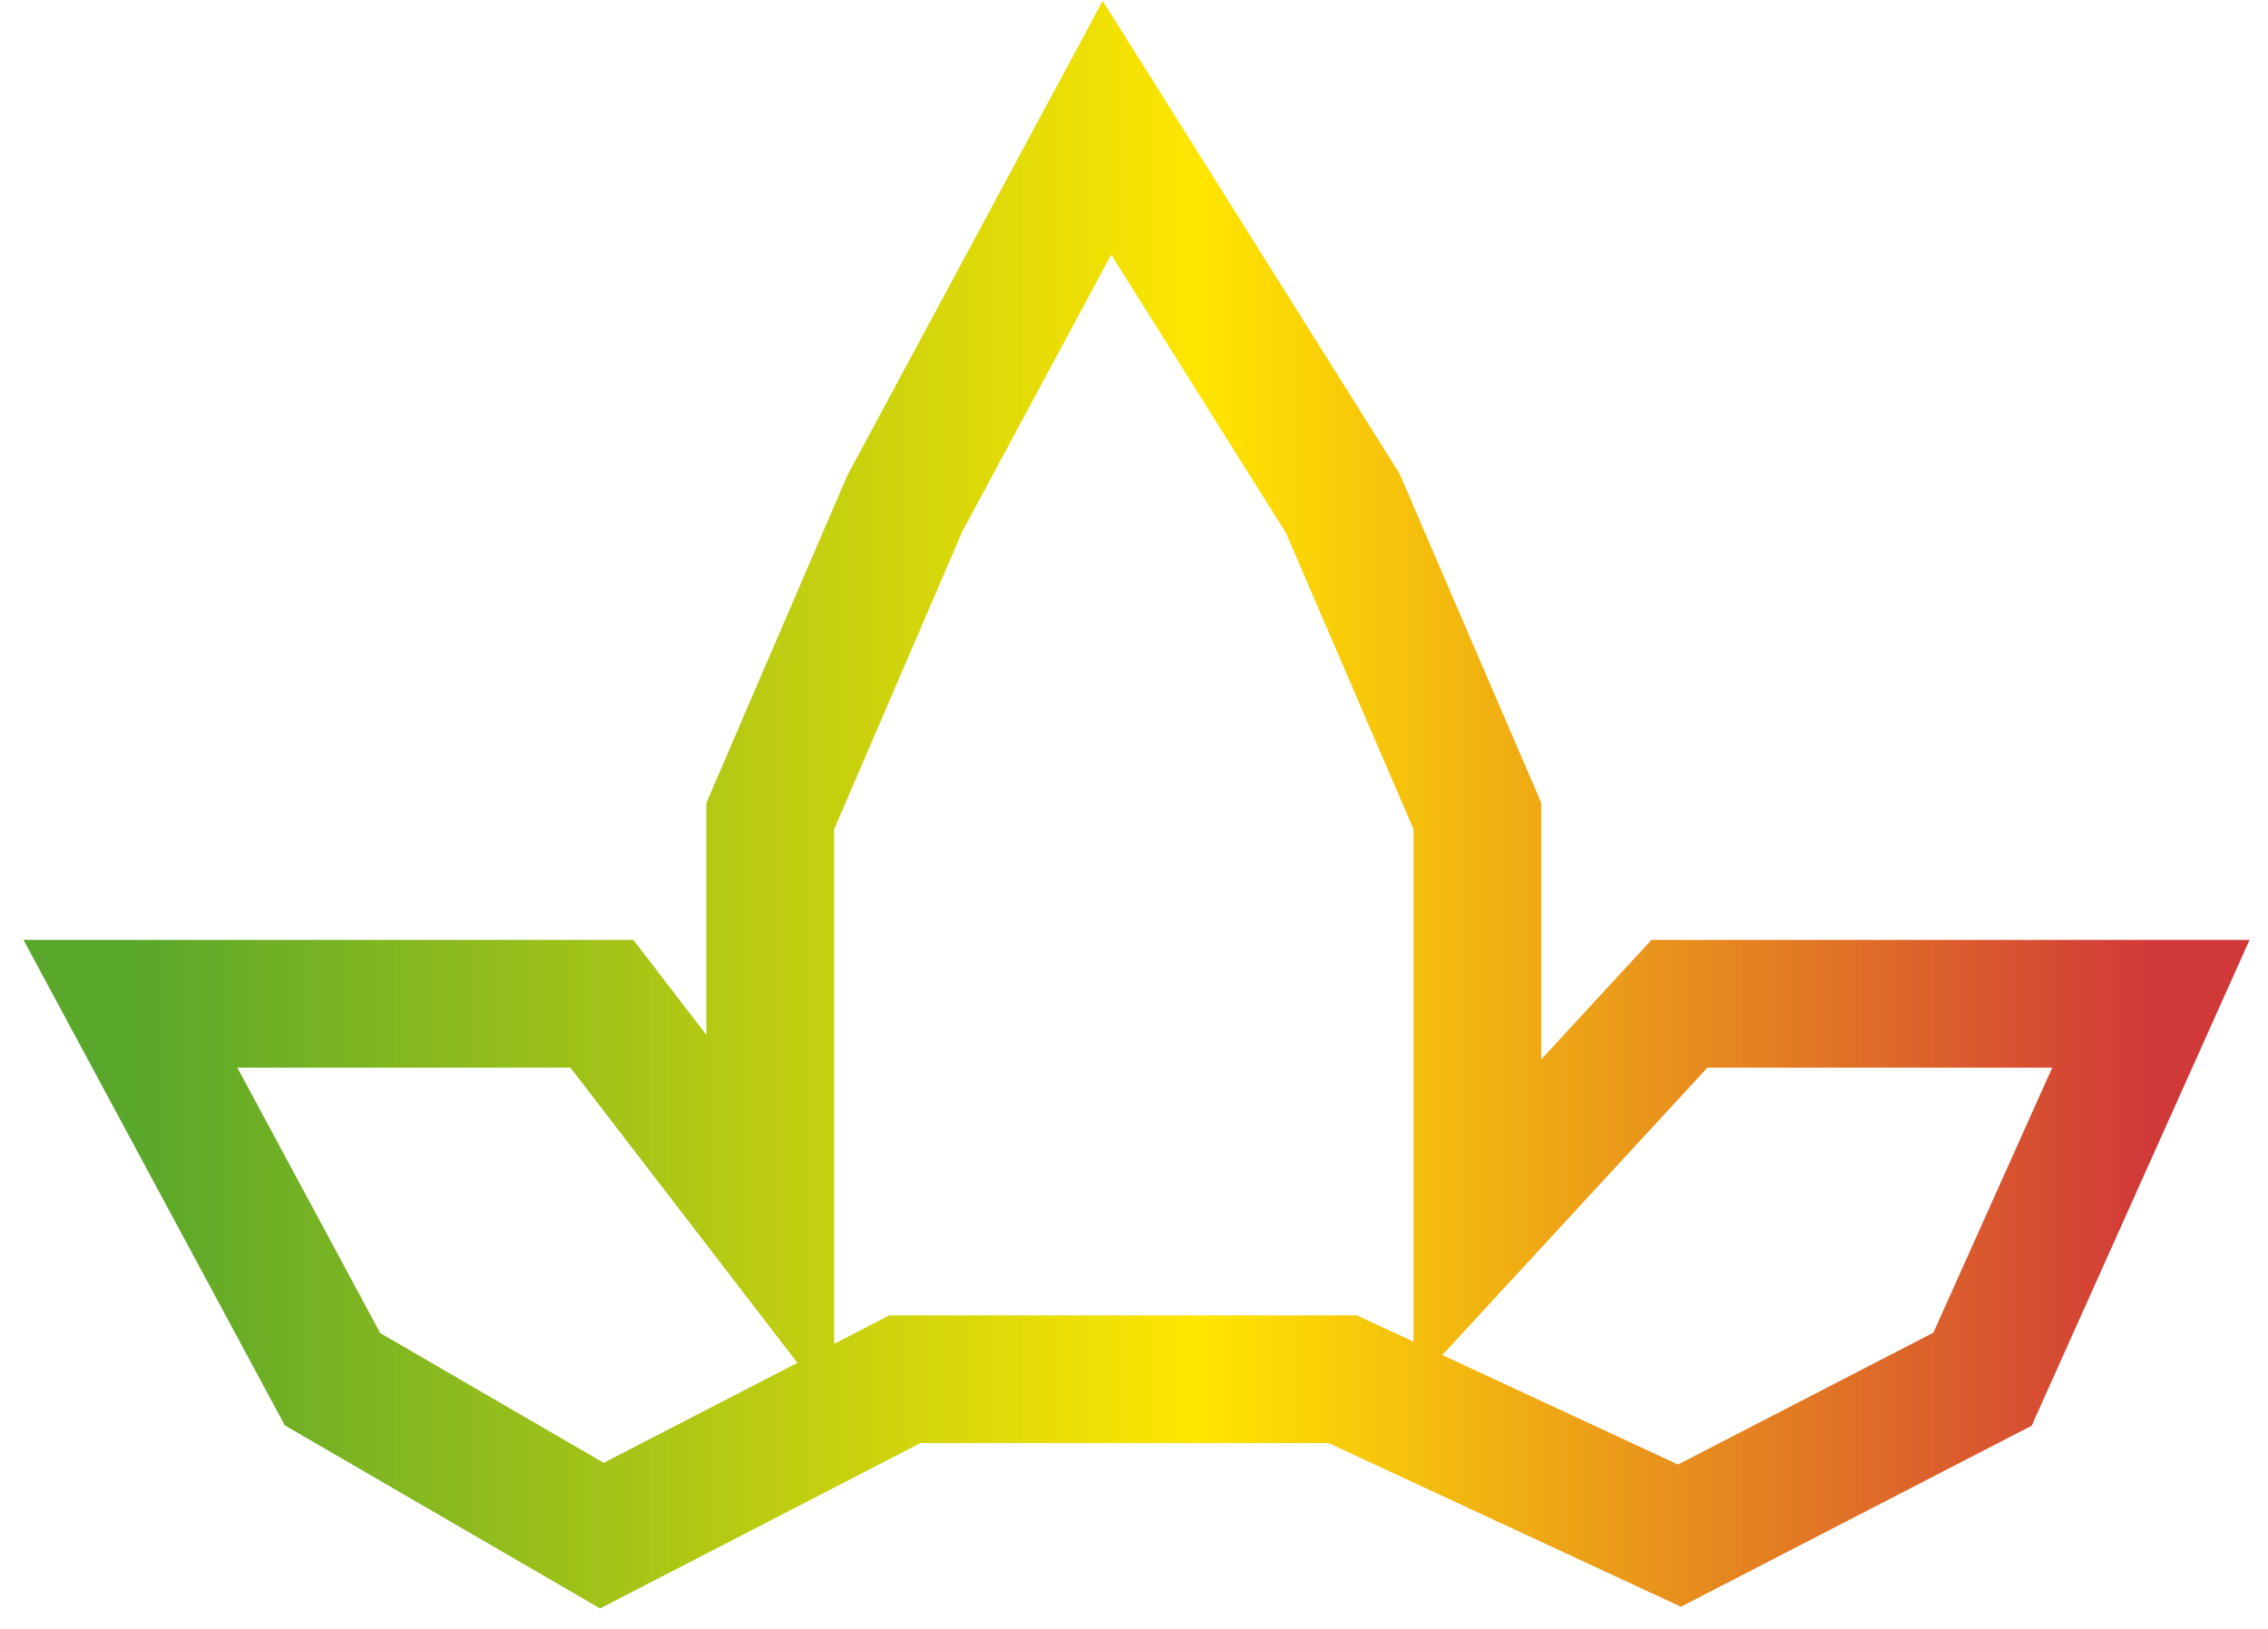 <svg width="71" height="51" viewBox="0 0 71 51" fill="none" xmlns="http://www.w3.org/2000/svg">
<path d="M10.409 43.185L18.842 48.083L28.329 43.185H42.033L52.575 48.083L62.063 43.185L67.334 31.43H52.575L46.25 38.287V25.552L42.033 15.756L34.654 4L28.329 15.756L24.113 25.552V38.287L18.842 31.43H4.083L10.409 43.185Z" stroke="url(#paint0_linear_97_1321)" stroke-width="4"/>
<defs>
<linearGradient id="paint0_linear_97_1321" x1="67.334" y1="26.042" x2="4.083" y2="26.042" gradientUnits="userSpaceOnUse">
<stop stop-color="#D13939"/>
<stop offset="0.47" stop-color="#FFE600"/>
<stop offset="1" stop-color="#59A72B"/>
</linearGradient>
</defs>
</svg>